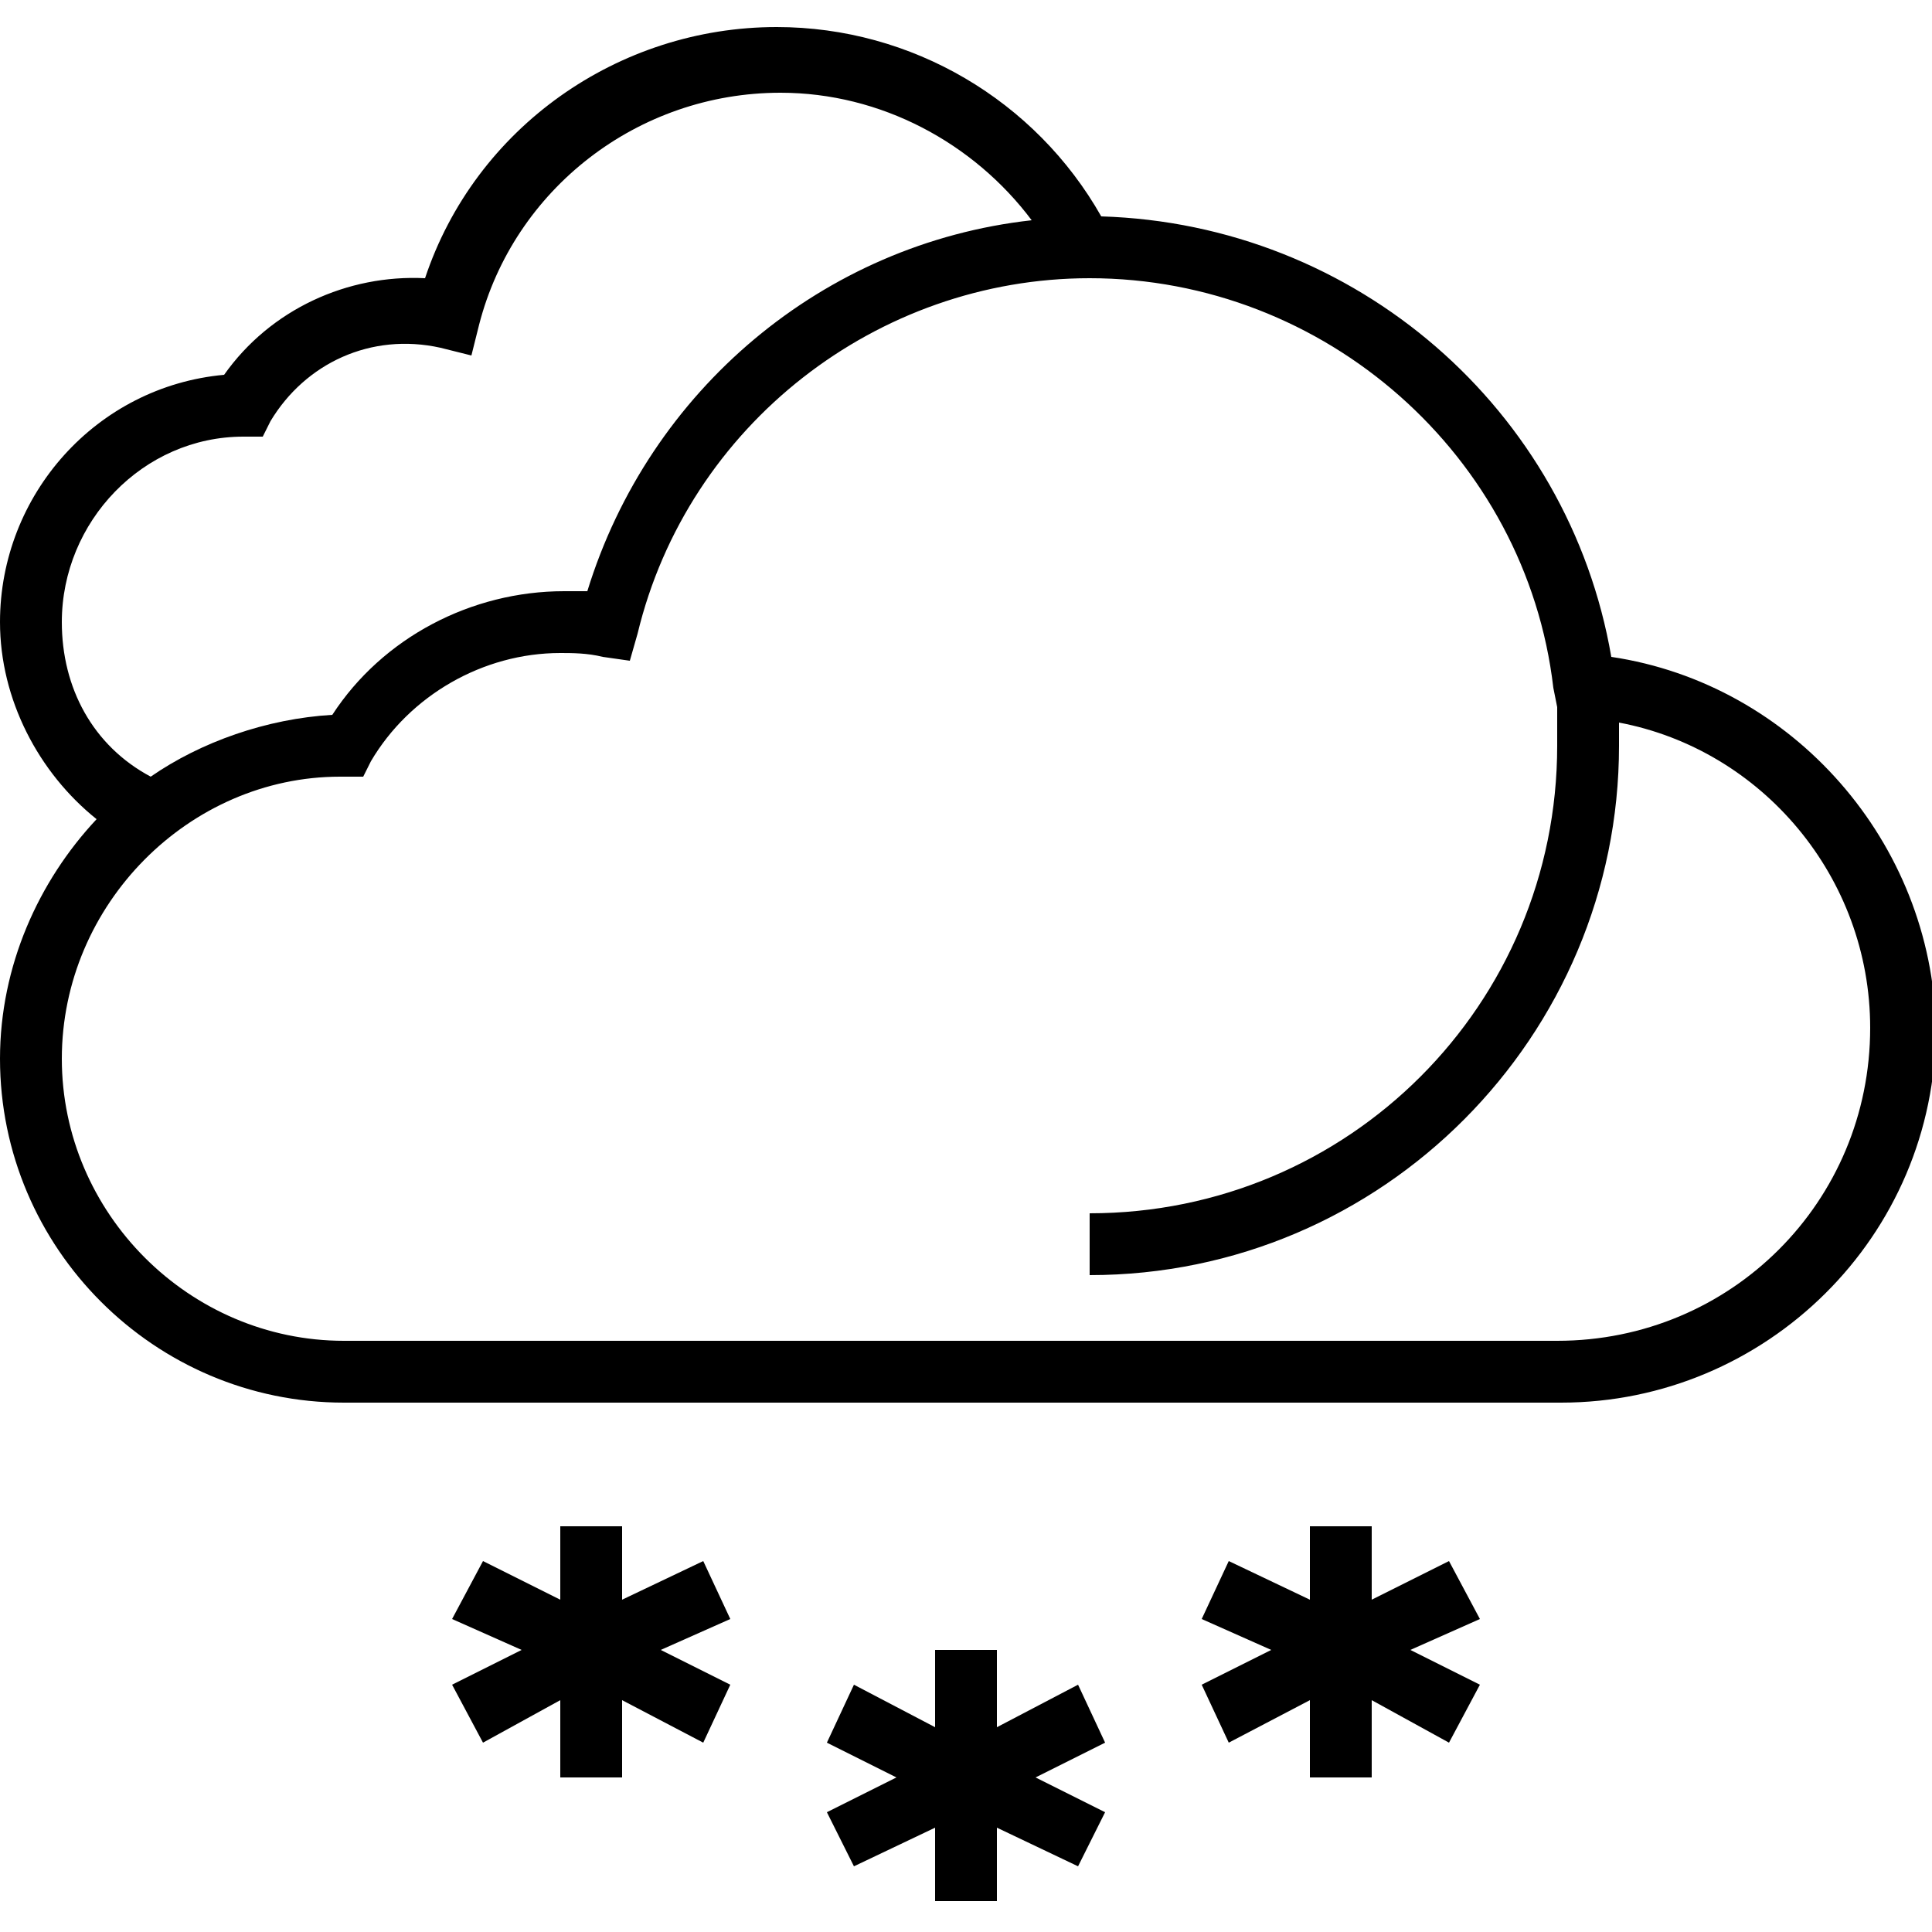 <?xml version="1.0" encoding="utf-8"?>
<!-- Generator: Adobe Illustrator 19.2.1, SVG Export Plug-In . SVG Version: 6.00 Build 0)  -->
<svg version="1.1" id="Icons" xmlns="http://www.w3.org/2000/svg" xmlns:xlink="http://www.w3.org/1999/xlink" x="0px" y="0px"
	 viewBox="0 0 50 50" style="enable-background:new 0 0 50 50;" xml:space="preserve">
<g>
	<g>
		<g>
			<g>
				<path d="M41.7,17c-1.1-6.4-6.6-11.2-13.2-11.4c-1.7-3-4.9-4.9-8.4-4.9c-4.1,0-7.8,2.6-9.1,6.5C9,7.1,7,8,5.8,9.7
					C2.5,10,0,12.8,0,16.1c0,2,1,3.9,2.5,5.1C1,22.8,0,25,0,27.4c0,4.9,4,8.9,8.9,8.9h31.5c5.3,0,9.7-4.3,9.7-9.7
					C50,21.8,46.4,17.7,41.7,17z M1.6,16.1c0-2.6,2.1-4.8,4.7-4.8l0.5,0L7,10.9C7.9,9.4,9.6,8.6,11.4,9l0.8,0.2l0.2-0.8
					c0.9-3.5,4.1-6,7.8-6c2.6,0,5,1.3,6.5,3.3c-5.4,0.6-9.9,4.4-11.5,9.6c-0.2,0-0.4,0-0.6,0c-2.4,0-4.7,1.2-6,3.2
					c-1.7,0.1-3.4,0.7-4.7,1.6C2.4,19.3,1.6,17.8,1.6,16.1z M40.3,34.7H8.9c-4,0-7.3-3.3-7.3-7.3c0-4,3.3-7.3,7.2-7.3l0.6,0l0.2-0.4
					c1-1.7,2.9-2.8,4.9-2.8c0.3,0,0.7,0,1.1,0.1l0.7,0.1l0.2-0.7c1.3-5.4,6.2-9.2,11.7-9.2c6.1,0,11.3,4.6,12,10.6l0.1,0.5
					c0,0.3,0,0.7,0,1c0,6.7-5.4,12.1-12.1,12.1v1.6c7.6,0,13.7-6.2,13.7-13.7c0-0.2,0-0.4,0-0.6c3.7,0.7,6.5,4,6.5,7.9
					C48.4,31.1,44.8,34.7,40.3,34.7z"/>
				<polygon points="18.2,40.4 16.1,41.4 16.1,39.5 14.5,39.5 14.5,41.4 12.5,40.4 11.7,41.9 13.5,42.7 11.7,43.6 12.5,45.1 
					14.5,44 14.5,46 16.1,46 16.1,44 18.2,45.1 18.9,43.6 17.1,42.7 18.9,41.9 				"/>
				<polygon points="37.5,40.4 35.5,41.4 35.5,39.5 33.9,39.5 33.9,41.4 31.8,40.4 31.1,41.9 32.9,42.7 31.1,43.6 31.8,45.1 
					33.9,44 33.9,46 35.5,46 35.5,44 37.5,45.1 38.3,43.6 36.5,42.7 38.3,41.9 				"/>
				<polygon points="27.9,43.6 25.8,44.7 25.8,42.7 24.2,42.7 24.2,44.7 22.1,43.6 21.4,45.1 23.2,46 21.4,46.9 22.1,48.3 
					24.2,47.3 24.2,49.2 25.8,49.2 25.8,47.3 27.9,48.3 28.6,46.9 26.8,46 28.6,45.1 				"/>
			</g>
		</g>
	</g>
</g>
</svg>
